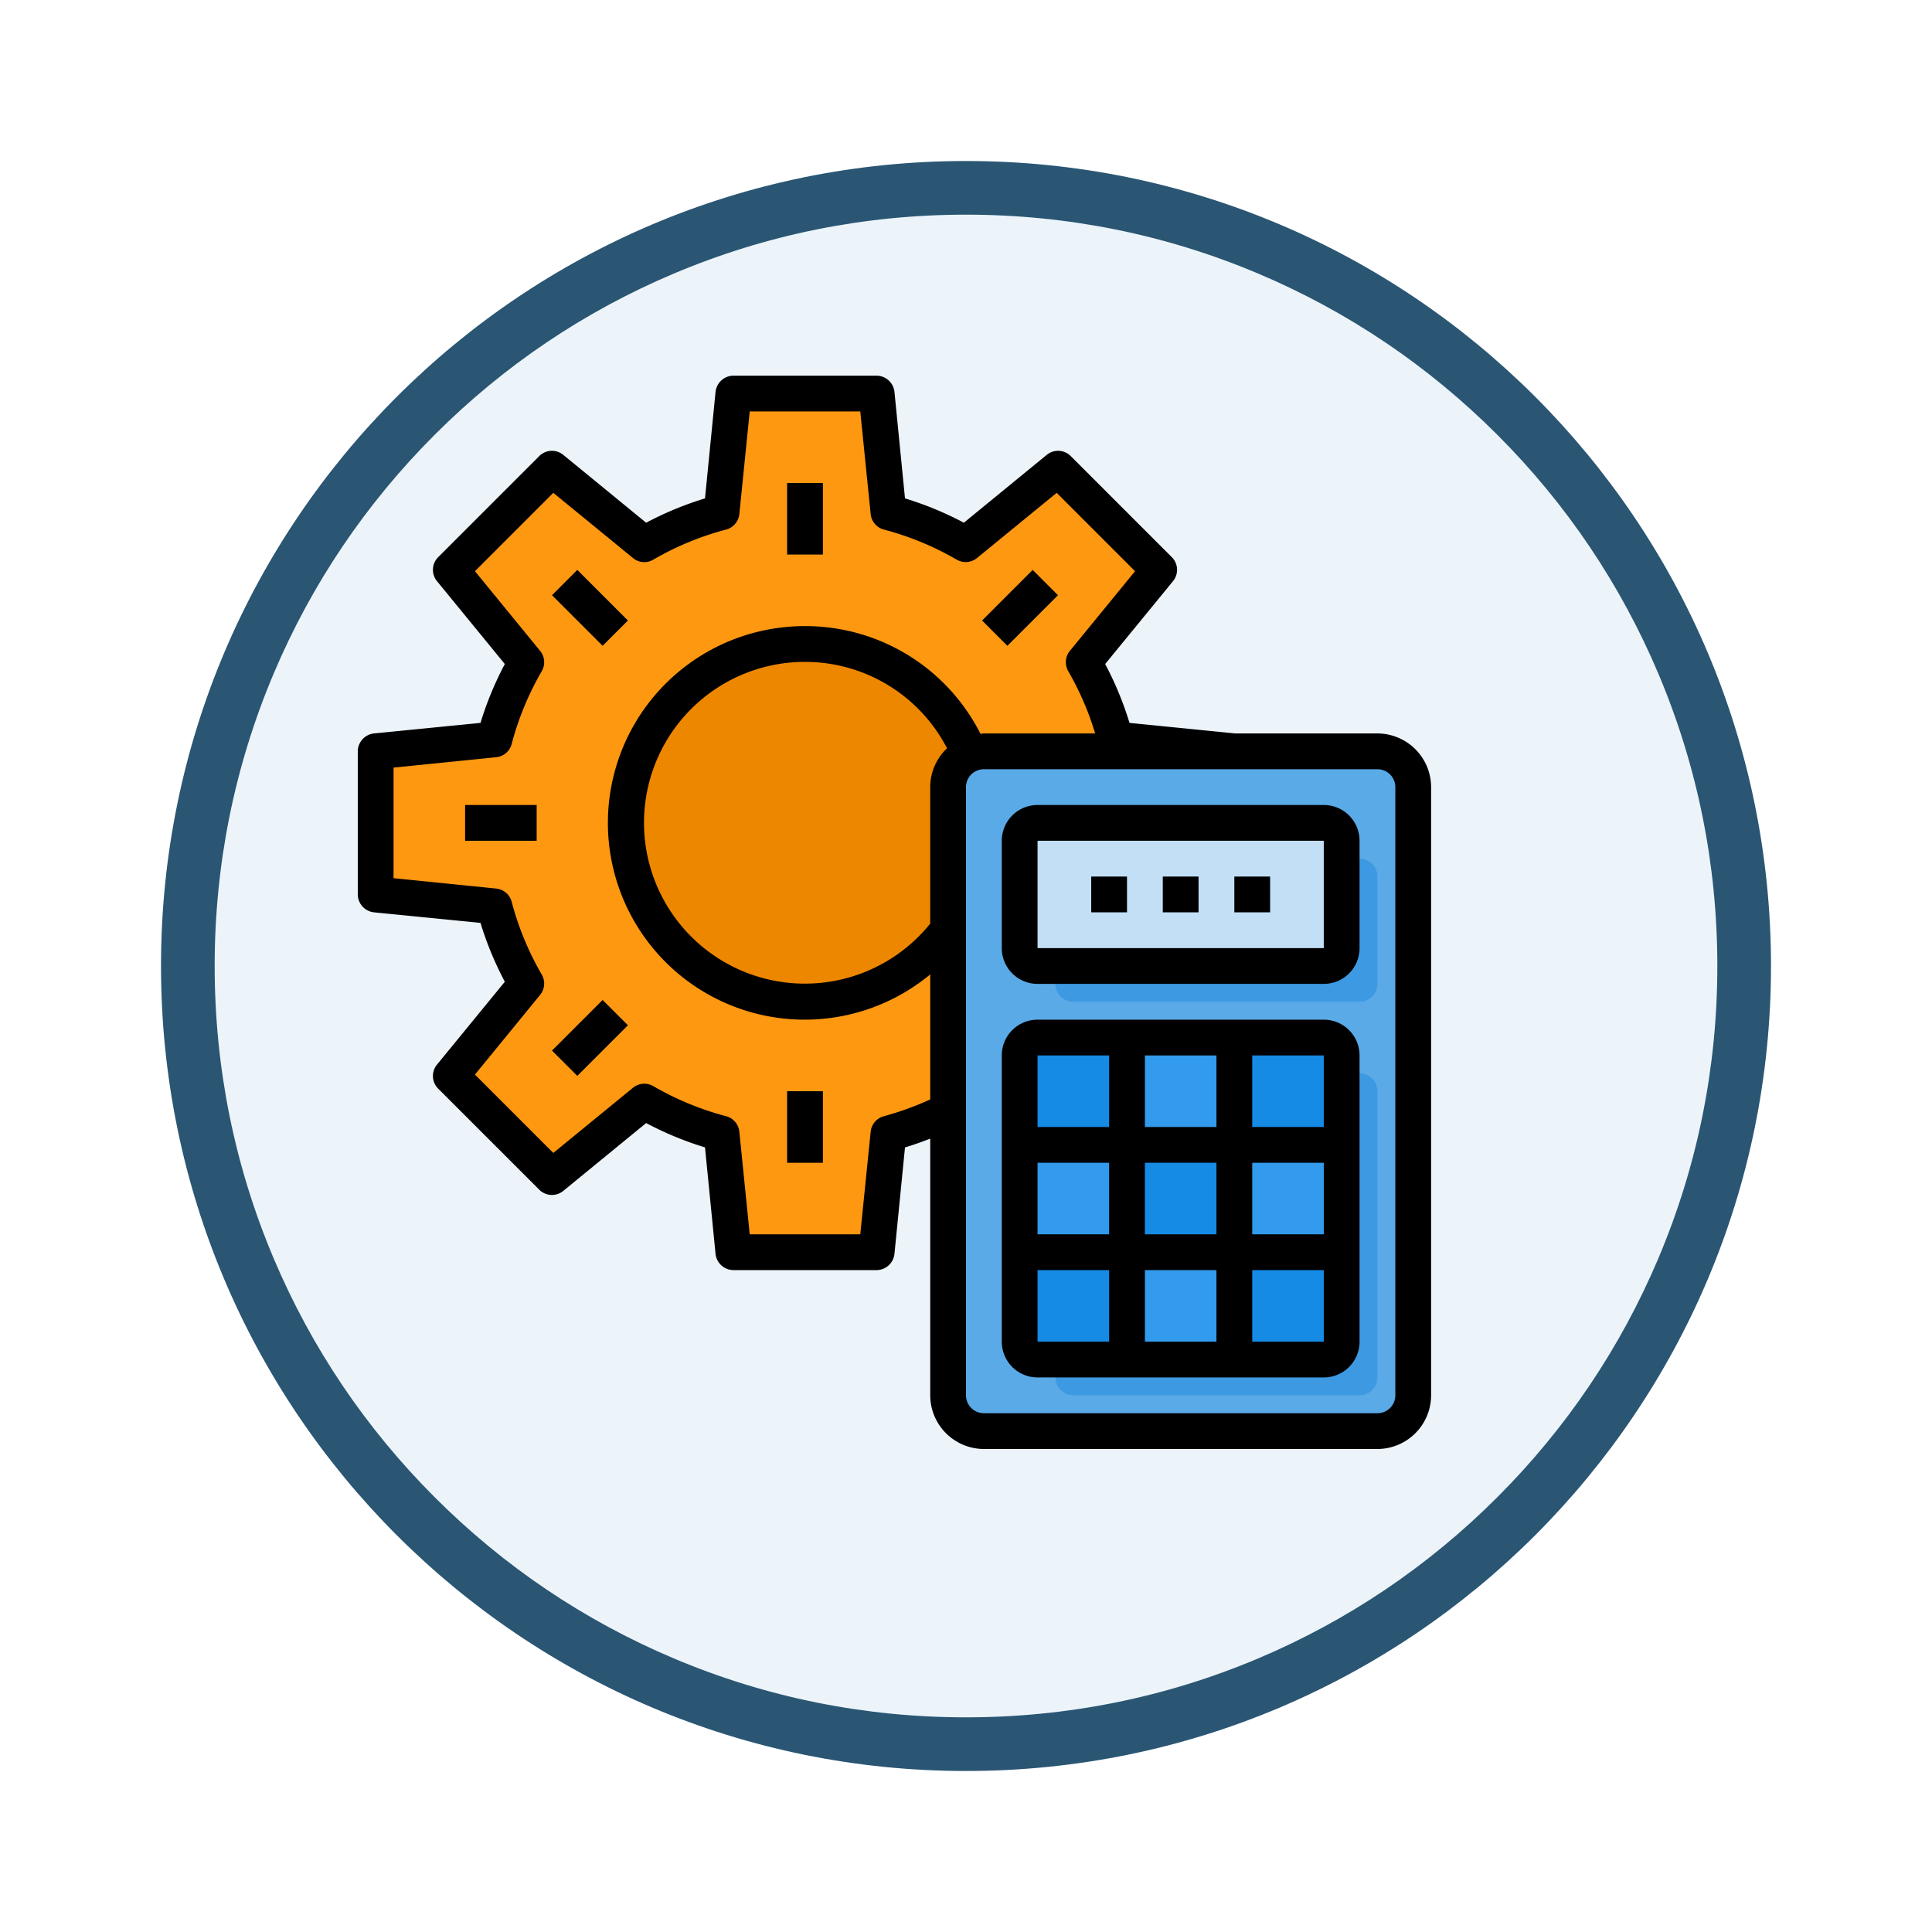 <svg xmlns="http://www.w3.org/2000/svg" xmlns:xlink="http://www.w3.org/1999/xlink" width="108" height="108" viewBox="0 0 108 108">
  <defs>
    <filter id="Trazado_904820" x="0" y="0" width="108" height="108" filterUnits="userSpaceOnUse">
      <feOffset dy="3" input="SourceAlpha"/>
      <feGaussianBlur stdDeviation="3" result="blur"/>
      <feFlood flood-opacity="0.161"/>
      <feComposite operator="in" in2="blur"/>
      <feComposite in="SourceGraphic"/>
    </filter>
    <clipPath id="clip-path">
      <rect id="Rectángulo_408523" data-name="Rectángulo 408523" width="60" height="60" fill="none"/>
    </clipPath>
  </defs>
  <g id="Grupo_1150897" data-name="Grupo 1150897" transform="translate(9 6)">
    <g transform="matrix(1, 0, 0, 1, -9, -6)" filter="url(#Trazado_904820)">
      <g id="Trazado_904820-2" data-name="Trazado 904820" transform="translate(9 6)" fill="#ecf4fa">
        <path d="M 45 88.5 C 39.127 88.5 33.43 87.35 28.068 85.082 C 22.889 82.891 18.236 79.755 14.241 75.759 C 10.245 71.764 7.109 67.111 4.918 61.932 C 2.65 56.57 1.5 50.873 1.5 45 C 1.5 39.127 2.65 33.43 4.918 28.068 C 7.109 22.889 10.245 18.236 14.241 14.241 C 18.236 10.245 22.889 7.109 28.068 4.918 C 33.43 2.65 39.127 1.5 45 1.5 C 50.873 1.5 56.57 2.65 61.932 4.918 C 67.111 7.109 71.764 10.245 75.759 14.241 C 79.755 18.236 82.891 22.889 85.082 28.068 C 87.35 33.43 88.5 39.127 88.5 45 C 88.5 50.873 87.35 56.57 85.082 61.932 C 82.891 67.111 79.755 71.764 75.759 75.759 C 71.764 79.755 67.111 82.891 61.932 85.082 C 56.57 87.35 50.873 88.5 45 88.5 Z" stroke="none"/>
        <path d="M 45 3 C 39.329 3 33.829 4.11 28.653 6.299 C 23.652 8.415 19.16 11.443 15.302 15.302 C 11.443 19.16 8.415 23.652 6.299 28.653 C 4.11 33.829 3 39.329 3 45 C 3 50.671 4.11 56.171 6.299 61.347 C 8.415 66.348 11.443 70.84 15.302 74.698 C 19.16 78.557 23.652 81.585 28.653 83.701 C 33.829 85.89 39.329 87 45 87 C 50.671 87 56.171 85.89 61.347 83.701 C 66.348 81.585 70.84 78.557 74.698 74.698 C 78.557 70.84 81.585 66.348 83.701 61.347 C 85.89 56.171 87 50.671 87 45 C 87 39.329 85.89 33.829 83.701 28.653 C 81.585 23.652 78.557 19.16 74.698 15.302 C 70.84 11.443 66.348 8.415 61.347 6.299 C 56.171 4.11 50.671 3 45 3 M 45 0 C 69.853 0 90 20.147 90 45 C 90 69.853 69.853 90 45 90 C 20.147 90 0 69.853 0 45 C 0 20.147 20.147 0 45 0 Z" stroke="none" fill="#2a5673"/>
      </g>
    </g>
    <g id="Grupo_1151216" data-name="Grupo 1151216" transform="translate(11 15)">
      <g id="Grupo_1151197" data-name="Grupo 1151197" clip-path="url(#clip-path)">
        <path id="Trazado_987126" data-name="Trazado 987126" d="M49,21v8l-6.63.66a17.894,17.894,0,0,1-1.79,4.33l4.22,5.15L39.14,44.8l-5.15-4.22a17.894,17.894,0,0,1-4.33,1.79L29,49H21l-.66-6.63a17.894,17.894,0,0,1-4.33-1.79L10.86,44.8,5.2,39.14l4.22-5.15a17.894,17.894,0,0,1-1.79-4.33L1,29V21l6.63-.66a17.894,17.894,0,0,1,1.79-4.33L5.2,10.86,10.86,5.2l5.15,4.22a17.894,17.894,0,0,1,4.33-1.79L21,1h8l.66,6.63a17.894,17.894,0,0,1,4.33,1.79L39.14,5.2l5.66,5.66-4.22,5.15a17.894,17.894,0,0,1,1.79,4.33Z" fill="#ff9811"/>
        <path id="Trazado_987127" data-name="Trazado 987127" d="M25,15A10,10,0,1,1,15,25,10,10,0,0,1,25,15" fill="#ee8700"/>
        <path id="Trazado_987128" data-name="Trazado 987128" d="M59,23V57a2.006,2.006,0,0,1-2,2H35a2.006,2.006,0,0,1-2-2V23a2.006,2.006,0,0,1,2-2H57a2.006,2.006,0,0,1,2,2" fill="#5aaae7"/>
        <path id="Trazado_987129" data-name="Trazado 987129" d="M57,28v6a1,1,0,0,1-1,1H40a1,1,0,0,1-1-1V28a1,1,0,0,1,1-1H56a1,1,0,0,1,1,1" fill="#3d9ae2"/>
        <path id="Trazado_987130" data-name="Trazado 987130" d="M56,39H40a1,1,0,0,0-1,1V56a1,1,0,0,0,1,1H56a1,1,0,0,0,1-1V40a1,1,0,0,0-1-1" fill="#3d9ae2"/>
        <rect id="Rectángulo_408509" data-name="Rectángulo 408509" width="6" height="6" transform="translate(49 43)" fill="#329bed"/>
        <path id="Trazado_987131" data-name="Trazado 987131" d="M55,49v5a1,1,0,0,1-1,1H49V49Z" fill="#158be6"/>
        <rect id="Rectángulo_408510" data-name="Rectángulo 408510" width="6" height="6" transform="translate(37 43)" fill="#329bed"/>
        <rect id="Rectángulo_408511" data-name="Rectángulo 408511" width="6" height="6" transform="translate(43 37)" fill="#329bed"/>
        <path id="Trazado_987132" data-name="Trazado 987132" d="M43,49v6H38a1,1,0,0,1-1-1V49Z" fill="#158be6"/>
        <rect id="Rectángulo_408512" data-name="Rectángulo 408512" width="6" height="6" transform="translate(43 43)" fill="#158be6"/>
        <rect id="Rectángulo_408513" data-name="Rectángulo 408513" width="6" height="6" transform="translate(43 49)" fill="#329bed"/>
        <path id="Trazado_987133" data-name="Trazado 987133" d="M55,38v5H49V37h5a1,1,0,0,1,1,1" fill="#158be6"/>
        <path id="Trazado_987134" data-name="Trazado 987134" d="M43,37v6H37V38a1,1,0,0,1,1-1Z" fill="#158be6"/>
        <path id="Trazado_987135" data-name="Trazado 987135" d="M55,26v6a1,1,0,0,1-1,1H38a1,1,0,0,1-1-1V26a1,1,0,0,1,1-1H54a1,1,0,0,1,1,1" fill="#c2dff6"/>
        <path id="Trazado_987136" data-name="Trazado 987136" d="M54,36H38a2,2,0,0,0-2,2V54a2,2,0,0,0,2,2H54a2,2,0,0,0,2-2V38a2,2,0,0,0-2-2m0,6H50V38h4ZM44,44h4v4H44Zm4,10H44V50h4Zm-6-6H38V44h4Zm2-10h4v4H44Zm6,6h4v4H50Zm-8-2H38V38h4Zm-4,8h4v4H38Zm12,4V50h4v4Z"/>
        <path id="Trazado_987137" data-name="Trazado 987137" d="M57,20H49.05l-5.91-.59a18.535,18.535,0,0,0-1.36-3.29l3.79-4.63a1,1,0,0,0-.06-1.34L39.85,4.49a1,1,0,0,0-1.34-.06L33.88,8.22a18.535,18.535,0,0,0-3.29-1.36L30,.9A1.015,1.015,0,0,0,29,0H21a1.015,1.015,0,0,0-1,.9l-.59,5.96a18.535,18.535,0,0,0-3.29,1.36L11.49,4.43a1,1,0,0,0-1.34.06L4.49,10.15a1,1,0,0,0-.06,1.34l3.79,4.63a18.535,18.535,0,0,0-1.36,3.29L.9,20A1.015,1.015,0,0,0,0,21v8a1.015,1.015,0,0,0,.9,1l5.96.59a18.535,18.535,0,0,0,1.36,3.29L4.43,38.51a1,1,0,0,0,.06,1.34l5.66,5.66a1,1,0,0,0,1.34.06l4.63-3.79a18.535,18.535,0,0,0,3.29,1.36L20,49.1a1.015,1.015,0,0,0,1,.9h8a1.015,1.015,0,0,0,1-.9l.59-5.96c.48-.14.95-.31,1.41-.49V57a3.009,3.009,0,0,0,3,3H57a3.009,3.009,0,0,0,3-3V23a3.009,3.009,0,0,0-3-3M32,23v7.63A8.993,8.993,0,1,1,25,16a8.933,8.933,0,0,1,7.94,4.83A2.988,2.988,0,0,0,32,23m-7-9a11,11,0,1,0,7,19.47v6.99a17.074,17.074,0,0,1-2.6.94,1,1,0,0,0-.73.87L28.09,48H21.91l-.58-5.73a1,1,0,0,0-.73-.87,16.492,16.492,0,0,1-4.09-1.69,1,1,0,0,0-1.13.1l-4.45,3.64L6.55,39.07l3.64-4.45a1,1,0,0,0,.1-1.13A16.492,16.492,0,0,1,8.6,29.4a1,1,0,0,0-.87-.73L2,28.09V21.91l5.73-.58a1,1,0,0,0,.87-.73,16.492,16.492,0,0,1,1.69-4.09,1,1,0,0,0-.1-1.13L6.55,10.93l4.38-4.38,4.45,3.64a.981.981,0,0,0,1.13.1A16.492,16.492,0,0,1,20.6,8.6a1,1,0,0,0,.73-.87L21.91,2h6.18l.58,5.73a1,1,0,0,0,.73.87,16.492,16.492,0,0,1,4.09,1.69,1,1,0,0,0,1.13-.1l4.45-3.64,4.38,4.38-3.64,4.45a1,1,0,0,0-.1,1.13A16.37,16.37,0,0,1,41.22,20H35c-.07,0-.13.02-.19.02A10.967,10.967,0,0,0,25,14M58,57a1,1,0,0,1-1,1H35a1,1,0,0,1-1-1V23a1,1,0,0,1,1-1H57a1,1,0,0,1,1,1Z"/>
        <path id="Trazado_987138" data-name="Trazado 987138" d="M54,24H38a2,2,0,0,0-2,2v6a2,2,0,0,0,2,2H54a2,2,0,0,0,2-2V26a2,2,0,0,0-2-2m0,8H38V26H54Z"/>
        <rect id="Rectángulo_408514" data-name="Rectángulo 408514" width="2" height="2" transform="translate(49 28)"/>
        <rect id="Rectángulo_408515" data-name="Rectángulo 408515" width="2" height="2" transform="translate(45 28)"/>
        <rect id="Rectángulo_408516" data-name="Rectángulo 408516" width="2" height="2" transform="translate(41 28)"/>
        <rect id="Rectángulo_408517" data-name="Rectángulo 408517" width="2" height="4" transform="translate(24 6)"/>
        <rect id="Rectángulo_408518" data-name="Rectángulo 408518" width="2" height="4" transform="matrix(0.707, -0.707, 0.707, 0.707, 10.858, 12.273)"/>
        <rect id="Rectángulo_408519" data-name="Rectángulo 408519" width="4" height="2" transform="translate(6 24)"/>
        <rect id="Rectángulo_408520" data-name="Rectángulo 408520" width="4" height="2" transform="translate(10.858 37.728) rotate(-45)"/>
        <rect id="Rectángulo_408521" data-name="Rectángulo 408521" width="2" height="4" transform="translate(24 40)"/>
        <rect id="Rectángulo_408522" data-name="Rectángulo 408522" width="4" height="2" transform="translate(34.899 13.687) rotate(-45)"/>
      </g>
    </g>
  </g>
</svg>
